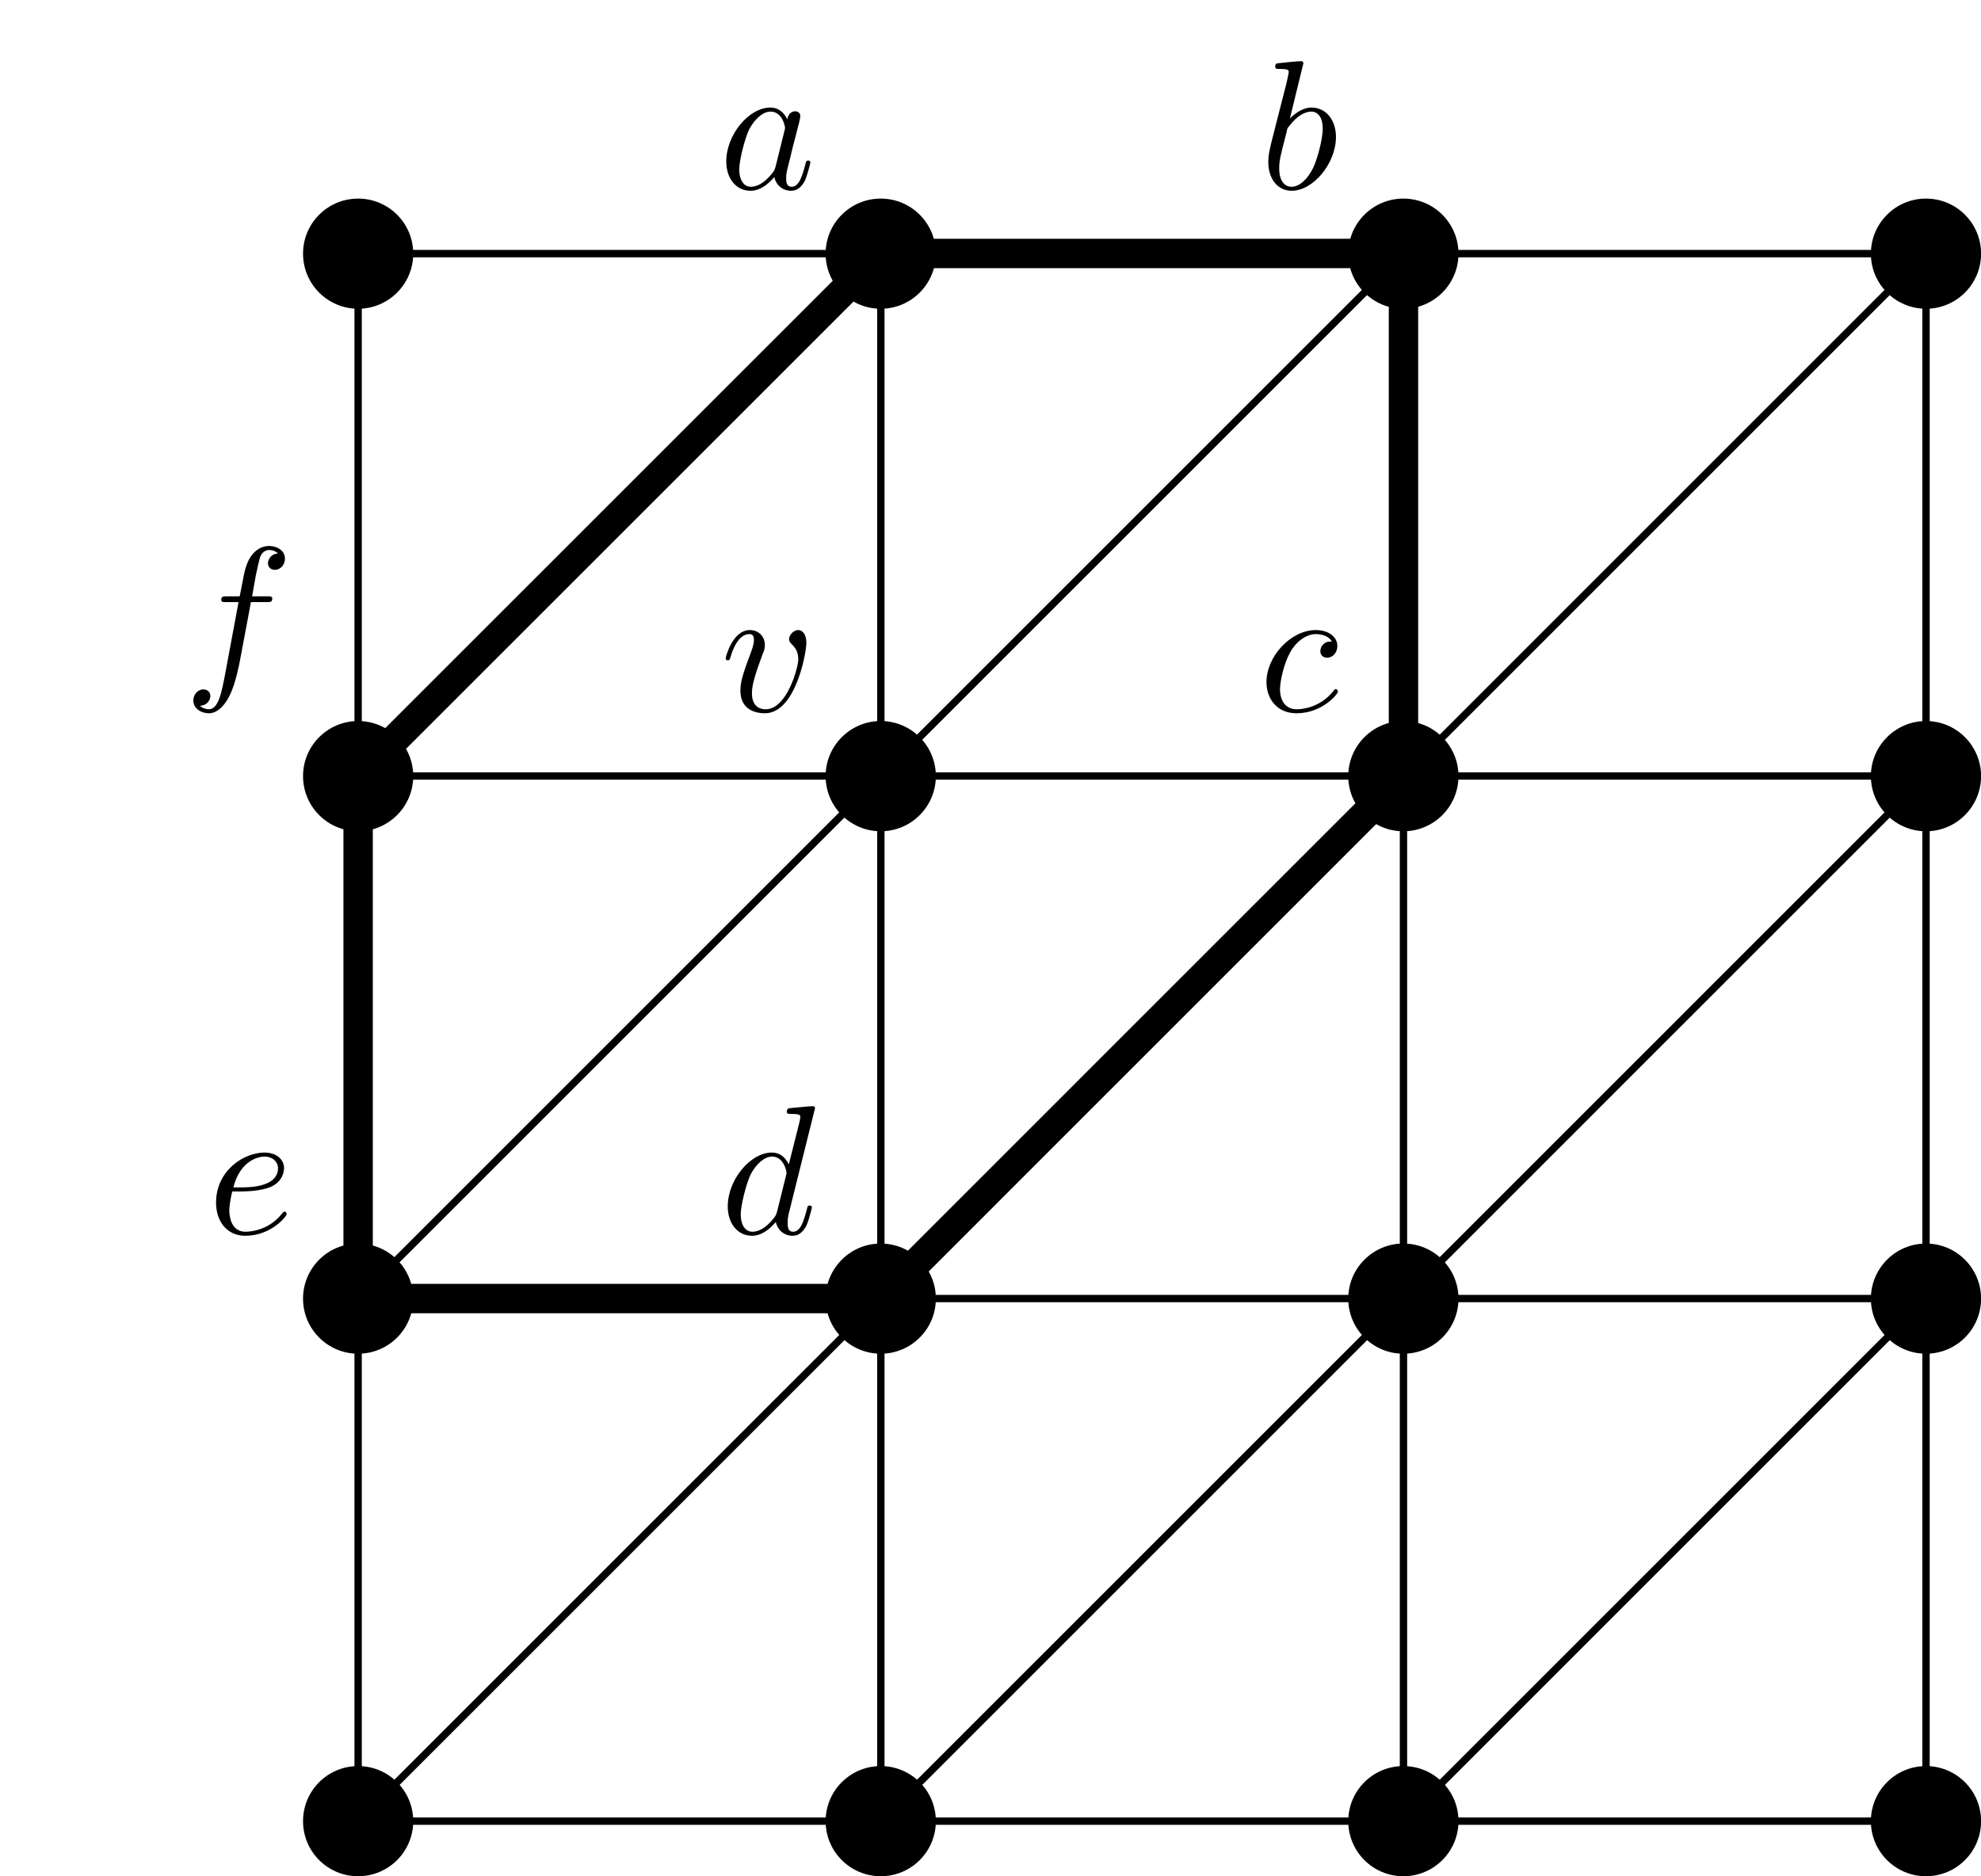 <?xml version="1.0" encoding="UTF-8"?>
<svg xmlns="http://www.w3.org/2000/svg" xmlns:xlink="http://www.w3.org/1999/xlink" width="286.533" height="271.44" viewBox="0 0 286.533 271.44">
<defs>
<clipPath id="clip-0">
<path clip-rule="nonzero" d="M 36 21.332 L 286.531 21.332 L 286.531 271.438 L 36 271.438 Z M 36 21.332 "/>
</clipPath>
<clipPath id="clip-1">
<path clip-rule="nonzero" d="M 43 28 L 286.531 28 L 286.531 271.438 L 43 271.438 Z M 43 28 "/>
</clipPath>
</defs>
<g clip-path="url(#clip-0)">
<path fill="none" stroke-width="0.399" stroke-linecap="butt" stroke-linejoin="miter" stroke="rgb(0%, 0%, 0%)" stroke-opacity="1" stroke-miterlimit="10" d="M 0 0 L 85.04 0 M 0 28.348 L 85.04 28.348 M 0 56.696 L 85.04 56.696 M 0 85.031 L 85.04 85.031 M 0 0 L 0 85.039 M 28.348 0 L 28.348 85.039 M 56.693 0 L 56.693 85.039 M 85.032 0 L 85.032 85.039 M 0 28.348 L 56.693 85.039 M 0 0 L 85.04 85.039 M 28.348 0 L 85.04 56.696 M 56.693 0 L 85.04 28.348 " transform="matrix(2.667, 0, 0, -2.667, 51.8, 263.469)"/>
</g>
<path fill="none" stroke-width="1.594" stroke-linecap="butt" stroke-linejoin="miter" stroke="rgb(0%, 0%, 0%)" stroke-opacity="1" stroke-miterlimit="10" d="M 0 56.696 L 28.348 85.039 " transform="matrix(2.667, 0, 0, -2.667, 51.8, 263.469)"/>
<path fill="none" stroke-width="1.594" stroke-linecap="butt" stroke-linejoin="miter" stroke="rgb(0%, 0%, 0%)" stroke-opacity="1" stroke-miterlimit="10" d="M 0 28.348 L 0 56.696 " transform="matrix(2.667, 0, 0, -2.667, 51.8, 263.469)"/>
<path fill="none" stroke-width="1.594" stroke-linecap="butt" stroke-linejoin="miter" stroke="rgb(0%, 0%, 0%)" stroke-opacity="1" stroke-miterlimit="10" d="M 0 28.348 L 28.348 28.348 " transform="matrix(2.667, 0, 0, -2.667, 51.8, 263.469)"/>
<path fill="none" stroke-width="1.594" stroke-linecap="butt" stroke-linejoin="miter" stroke="rgb(0%, 0%, 0%)" stroke-opacity="1" stroke-miterlimit="10" d="M 28.348 28.348 L 56.693 56.696 " transform="matrix(2.667, 0, 0, -2.667, 51.8, 263.469)"/>
<path fill="none" stroke-width="1.594" stroke-linecap="butt" stroke-linejoin="miter" stroke="rgb(0%, 0%, 0%)" stroke-opacity="1" stroke-miterlimit="10" d="M 56.693 56.696 L 56.693 85.039 " transform="matrix(2.667, 0, 0, -2.667, 51.8, 263.469)"/>
<path fill="none" stroke-width="1.594" stroke-linecap="butt" stroke-linejoin="miter" stroke="rgb(0%, 0%, 0%)" stroke-opacity="1" stroke-miterlimit="10" d="M 28.348 85.039 L 56.693 85.039 " transform="matrix(2.667, 0, 0, -2.667, 51.8, 263.469)"/>
<g clip-path="url(#clip-1)">
<path fill-rule="nonzero" fill="rgb(0%, 0%, 0%)" fill-opacity="1" d="M 59.77 263.469 C 59.77 259.062 56.199 255.5 51.801 255.5 C 47.395 255.5 43.832 259.062 43.832 263.469 C 43.832 267.875 47.395 271.438 51.801 271.438 C 56.199 271.438 59.77 267.875 59.77 263.469 Z M 59.77 187.875 C 59.77 183.48 56.199 179.906 51.801 179.906 C 47.395 179.906 43.832 183.48 43.832 187.875 C 43.832 192.281 47.395 195.844 51.801 195.844 C 56.199 195.844 59.77 192.281 59.77 187.875 Z M 59.77 112.281 C 59.77 107.887 56.199 104.312 51.801 104.312 C 47.395 104.312 43.832 107.887 43.832 112.281 C 43.832 116.688 47.395 120.262 51.801 120.262 C 56.199 120.262 59.77 116.688 59.77 112.281 Z M 59.77 36.699 C 59.77 32.293 56.199 28.73 51.801 28.73 C 47.395 28.73 43.832 32.293 43.832 36.699 C 43.832 41.094 47.395 44.668 51.801 44.668 C 56.199 44.668 59.77 41.094 59.77 36.699 Z M 135.363 263.469 C 135.363 259.062 131.793 255.5 127.395 255.5 C 122.988 255.5 119.418 259.062 119.418 263.469 C 119.418 267.875 122.988 271.438 127.395 271.438 C 131.793 271.438 135.363 267.875 135.363 263.469 Z M 135.363 187.875 C 135.363 183.48 131.793 179.906 127.395 179.906 C 122.988 179.906 119.418 183.48 119.418 187.875 C 119.418 192.281 122.988 195.844 127.395 195.844 C 131.793 195.844 135.363 192.281 135.363 187.875 Z M 135.363 112.281 C 135.363 107.887 131.793 104.312 127.395 104.312 C 122.988 104.312 119.418 107.887 119.418 112.281 C 119.418 116.688 122.988 120.262 127.395 120.262 C 131.793 120.262 135.363 116.688 135.363 112.281 Z M 135.363 36.699 C 135.363 32.293 131.793 28.73 127.395 28.73 C 122.988 28.73 119.418 32.293 119.418 36.699 C 119.418 41.094 122.988 44.668 127.395 44.668 C 131.793 44.668 135.363 41.094 135.363 36.699 Z M 210.957 263.469 C 210.957 259.062 207.387 255.5 202.98 255.5 C 198.582 255.5 195.012 259.062 195.012 263.469 C 195.012 267.875 198.582 271.438 202.98 271.438 C 207.387 271.438 210.957 267.875 210.957 263.469 Z M 210.957 187.875 C 210.957 183.48 207.387 179.906 202.98 179.906 C 198.582 179.906 195.012 183.48 195.012 187.875 C 195.012 192.281 198.582 195.844 202.98 195.844 C 207.387 195.844 210.957 192.281 210.957 187.875 Z M 210.957 112.281 C 210.957 107.887 207.387 104.312 202.98 104.312 C 198.582 104.312 195.012 107.887 195.012 112.281 C 195.012 116.688 198.582 120.262 202.98 120.262 C 207.387 120.262 210.957 116.688 210.957 112.281 Z M 210.957 36.699 C 210.957 32.293 207.387 28.73 202.98 28.73 C 198.582 28.73 195.012 32.293 195.012 36.699 C 195.012 41.094 198.582 44.668 202.98 44.668 C 207.387 44.668 210.957 41.094 210.957 36.699 Z M 286.543 263.469 C 286.543 259.062 282.98 255.5 278.574 255.5 C 274.176 255.5 270.605 259.062 270.605 263.469 C 270.605 267.875 274.176 271.438 278.574 271.438 C 282.98 271.438 286.543 267.875 286.543 263.469 Z M 286.543 187.875 C 286.543 183.48 282.98 179.906 278.574 179.906 C 274.176 179.906 270.605 183.48 270.605 187.875 C 270.605 192.281 274.176 195.844 278.574 195.844 C 282.98 195.844 286.543 192.281 286.543 187.875 Z M 286.543 112.281 C 286.543 107.887 282.98 104.312 278.574 104.312 C 274.176 104.312 270.605 107.887 270.605 112.281 C 270.605 116.688 274.176 120.262 278.574 120.262 C 282.98 120.262 286.543 116.688 286.543 112.281 Z M 286.543 36.699 C 286.543 32.293 282.98 28.73 278.574 28.73 C 274.176 28.73 270.605 32.293 270.605 36.699 C 270.605 41.094 274.176 44.668 278.574 44.668 C 282.98 44.668 286.543 41.094 286.543 36.699 Z M 286.543 36.699 "/>
</g>
<path fill-rule="nonzero" fill="rgb(0%, 0%, 0%)" fill-opacity="1" d="M 113.879 17.27 C 113.379 16.27 112.629 15.559 111.422 15.559 C 108.336 15.559 105.047 19.477 105.047 23.352 C 105.047 25.852 106.504 27.602 108.547 27.602 C 109.086 27.602 110.422 27.477 112.004 25.602 C 112.211 26.727 113.172 27.602 114.422 27.602 C 115.379 27.602 115.961 26.977 116.422 26.145 C 116.836 25.184 117.211 23.559 117.211 23.52 C 117.211 23.227 116.961 23.227 116.879 23.227 C 116.629 23.227 116.586 23.352 116.504 23.727 C 116.047 25.434 115.586 27.02 114.504 27.02 C 113.754 27.02 113.711 26.309 113.711 25.809 C 113.711 25.227 113.754 24.977 114.047 23.809 C 114.336 22.727 114.379 22.434 114.629 21.434 L 115.586 17.727 C 115.754 16.977 115.754 16.934 115.754 16.809 C 115.754 16.352 115.461 16.102 115.004 16.102 C 114.336 16.102 113.961 16.684 113.879 17.27 Z M 112.172 24.145 C 112.004 24.645 112.004 24.684 111.629 25.145 C 110.461 26.602 109.379 27.02 108.629 27.02 C 107.297 27.02 106.922 25.559 106.922 24.52 C 106.922 23.184 107.754 19.934 108.379 18.684 C 109.211 17.145 110.379 16.145 111.461 16.145 C 113.172 16.145 113.547 18.309 113.547 18.477 C 113.547 18.645 113.504 18.809 113.461 18.934 Z M 112.172 24.145 "/>
<path fill-rule="nonzero" fill="rgb(0%, 0%, 0%)" fill-opacity="1" d="M 188.527 9.145 C 188.527 9.145 188.527 8.852 188.195 8.852 C 187.609 8.852 185.652 9.059 184.945 9.145 C 184.734 9.145 184.445 9.184 184.445 9.645 C 184.445 9.977 184.695 9.977 185.109 9.977 C 186.359 9.977 186.402 10.145 186.402 10.434 C 186.402 10.602 186.195 11.52 186.07 12.059 L 183.859 20.727 C 183.57 22.059 183.445 22.52 183.445 23.434 C 183.445 25.934 184.859 27.602 186.82 27.602 C 189.945 27.602 193.234 23.645 193.234 19.809 C 193.234 17.395 191.82 15.559 189.695 15.559 C 188.484 15.559 187.359 16.352 186.57 17.145 Z M 186.07 19.184 C 186.195 18.602 186.195 18.559 186.445 18.27 C 187.734 16.559 188.945 16.145 189.652 16.145 C 190.609 16.145 191.32 16.934 191.32 18.645 C 191.32 20.227 190.445 23.27 189.945 24.27 C 189.07 26.059 187.859 27.02 186.82 27.02 C 185.902 27.02 185.027 26.309 185.027 24.352 C 185.027 23.809 185.027 23.309 185.445 21.645 Z M 186.07 19.184 "/>
<path fill-rule="nonzero" fill="rgb(0%, 0%, 0%)" fill-opacity="1" d="M 36.297 87.109 L 38.59 87.109 C 39.129 87.109 39.379 87.109 39.379 86.566 C 39.379 86.273 39.129 86.273 38.672 86.273 L 36.465 86.273 L 37.004 83.234 C 37.129 82.691 37.504 80.816 37.672 80.484 C 37.879 79.984 38.34 79.566 38.922 79.566 C 39.004 79.566 39.715 79.566 40.215 80.066 C 39.047 80.148 38.754 81.109 38.754 81.484 C 38.754 82.109 39.254 82.441 39.754 82.441 C 40.465 82.441 41.215 81.816 41.215 80.816 C 41.215 79.609 40.004 78.984 38.922 78.984 C 38.004 78.984 36.34 79.484 35.547 82.109 C 35.379 82.648 35.297 82.941 34.672 86.273 L 32.84 86.273 C 32.297 86.273 32.004 86.273 32.004 86.773 C 32.004 87.109 32.254 87.109 32.754 87.109 L 34.504 87.109 L 32.547 97.609 C 32.047 100.191 31.59 102.609 30.215 102.609 C 30.09 102.609 29.465 102.609 28.922 102.109 C 30.172 102.023 30.422 101.066 30.422 100.691 C 30.422 100.066 29.922 99.734 29.422 99.734 C 28.715 99.734 27.965 100.359 27.965 101.359 C 27.965 102.523 29.129 103.191 30.215 103.191 C 31.672 103.191 32.754 101.609 33.215 100.609 C 34.09 98.941 34.672 95.734 34.715 95.523 Z M 36.297 87.109 "/>
<path fill-rule="nonzero" fill="rgb(0%, 0%, 0%)" fill-opacity="1" d="M 116.633 93.027 C 116.633 91.566 115.922 91.152 115.465 91.152 C 114.797 91.152 114.133 91.859 114.133 92.441 C 114.133 92.777 114.258 92.941 114.547 93.234 C 115.133 93.777 115.465 94.441 115.465 95.402 C 115.465 96.527 113.84 102.609 110.758 102.609 C 109.383 102.609 108.758 101.691 108.758 100.277 C 108.758 98.816 109.508 96.859 110.297 94.652 C 110.508 94.191 110.633 93.816 110.633 93.316 C 110.633 92.152 109.797 91.152 108.465 91.152 C 105.965 91.152 104.965 95.027 104.965 95.234 C 104.965 95.527 105.215 95.527 105.258 95.527 C 105.547 95.527 105.547 95.441 105.672 95.027 C 106.465 92.359 107.59 91.734 108.383 91.734 C 108.59 91.734 109.047 91.734 109.047 92.566 C 109.047 93.234 108.758 93.984 108.59 94.441 C 107.422 97.527 107.09 98.734 107.09 99.902 C 107.09 102.777 109.422 103.191 110.633 103.191 C 115.09 103.191 116.633 94.402 116.633 93.027 Z M 116.633 93.027 "/>
<path fill-rule="nonzero" fill="rgb(0%, 0%, 0%)" fill-opacity="1" d="M 192.641 92.816 C 192.184 92.816 191.848 92.816 191.473 93.152 C 191.016 93.566 190.973 94.027 190.973 94.191 C 190.973 94.859 191.473 95.152 191.973 95.152 C 192.723 95.152 193.434 94.484 193.434 93.441 C 193.434 92.152 192.184 91.152 190.309 91.152 C 186.723 91.152 183.184 94.941 183.184 98.691 C 183.184 101.109 184.723 103.191 187.516 103.191 C 191.309 103.191 193.516 100.359 193.516 100.066 C 193.516 99.902 193.391 99.691 193.223 99.691 C 193.059 99.691 193.016 99.777 192.848 99.984 C 190.766 102.609 187.848 102.609 187.559 102.609 C 185.891 102.609 185.141 101.316 185.141 99.691 C 185.141 98.609 185.684 96.027 186.598 94.402 C 187.434 92.859 188.891 91.734 190.348 91.734 C 191.223 91.734 192.266 92.066 192.641 92.816 Z M 192.641 92.816 "/>
<path fill-rule="nonzero" fill="rgb(0%, 0%, 0%)" fill-opacity="1" d="M 35 172.367 C 35.793 172.367 37.75 172.281 39.086 171.742 C 40.961 170.949 41.086 169.367 41.086 168.992 C 41.086 167.824 40.086 166.742 38.25 166.742 C 35.293 166.742 31.25 169.324 31.25 173.992 C 31.25 176.699 32.836 178.781 35.461 178.781 C 39.25 178.781 41.461 175.949 41.461 175.656 C 41.461 175.492 41.336 175.281 41.168 175.281 C 41 175.281 40.961 175.367 40.793 175.574 C 38.711 178.199 35.793 178.199 35.5 178.199 C 33.418 178.199 33.168 175.949 33.168 175.117 C 33.168 174.781 33.211 173.992 33.586 172.367 Z M 33.75 171.781 C 34.793 167.742 37.543 167.324 38.25 167.324 C 39.461 167.324 40.211 168.117 40.211 168.992 C 40.211 171.781 35.961 171.781 34.836 171.781 Z M 33.75 171.781 "/>
<path fill-rule="nonzero" fill="rgb(0%, 0%, 0%)" fill-opacity="1" d="M 117.887 160.324 C 117.887 160.324 117.887 160.031 117.555 160.031 C 117.137 160.031 114.637 160.281 114.18 160.324 C 113.969 160.367 113.805 160.492 113.805 160.824 C 113.805 161.156 114.055 161.156 114.43 161.156 C 115.719 161.156 115.762 161.324 115.762 161.617 L 115.68 162.156 L 114.094 168.449 C 113.594 167.449 112.844 166.742 111.637 166.742 C 108.555 166.742 105.262 170.656 105.262 174.531 C 105.262 177.031 106.719 178.781 108.762 178.781 C 109.305 178.781 110.637 178.656 112.219 176.781 C 112.43 177.906 113.387 178.781 114.637 178.781 C 115.594 178.781 116.18 178.156 116.637 177.324 C 117.055 176.367 117.43 174.742 117.43 174.699 C 117.43 174.406 117.18 174.406 117.094 174.406 C 116.844 174.406 116.805 174.531 116.719 174.906 C 116.262 176.617 115.805 178.199 114.719 178.199 C 113.969 178.199 113.93 177.492 113.93 176.992 C 113.93 176.324 113.969 176.156 114.055 175.699 Z M 112.387 175.324 C 112.219 175.824 112.219 175.867 111.844 176.324 C 110.68 177.781 109.594 178.199 108.844 178.199 C 107.512 178.199 107.137 176.742 107.137 175.699 C 107.137 174.367 107.969 171.117 108.594 169.867 C 109.43 168.324 110.594 167.324 111.68 167.324 C 113.387 167.324 113.762 169.492 113.762 169.656 C 113.762 169.824 113.719 169.992 113.68 170.117 Z M 112.387 175.324 "/>
</svg>

